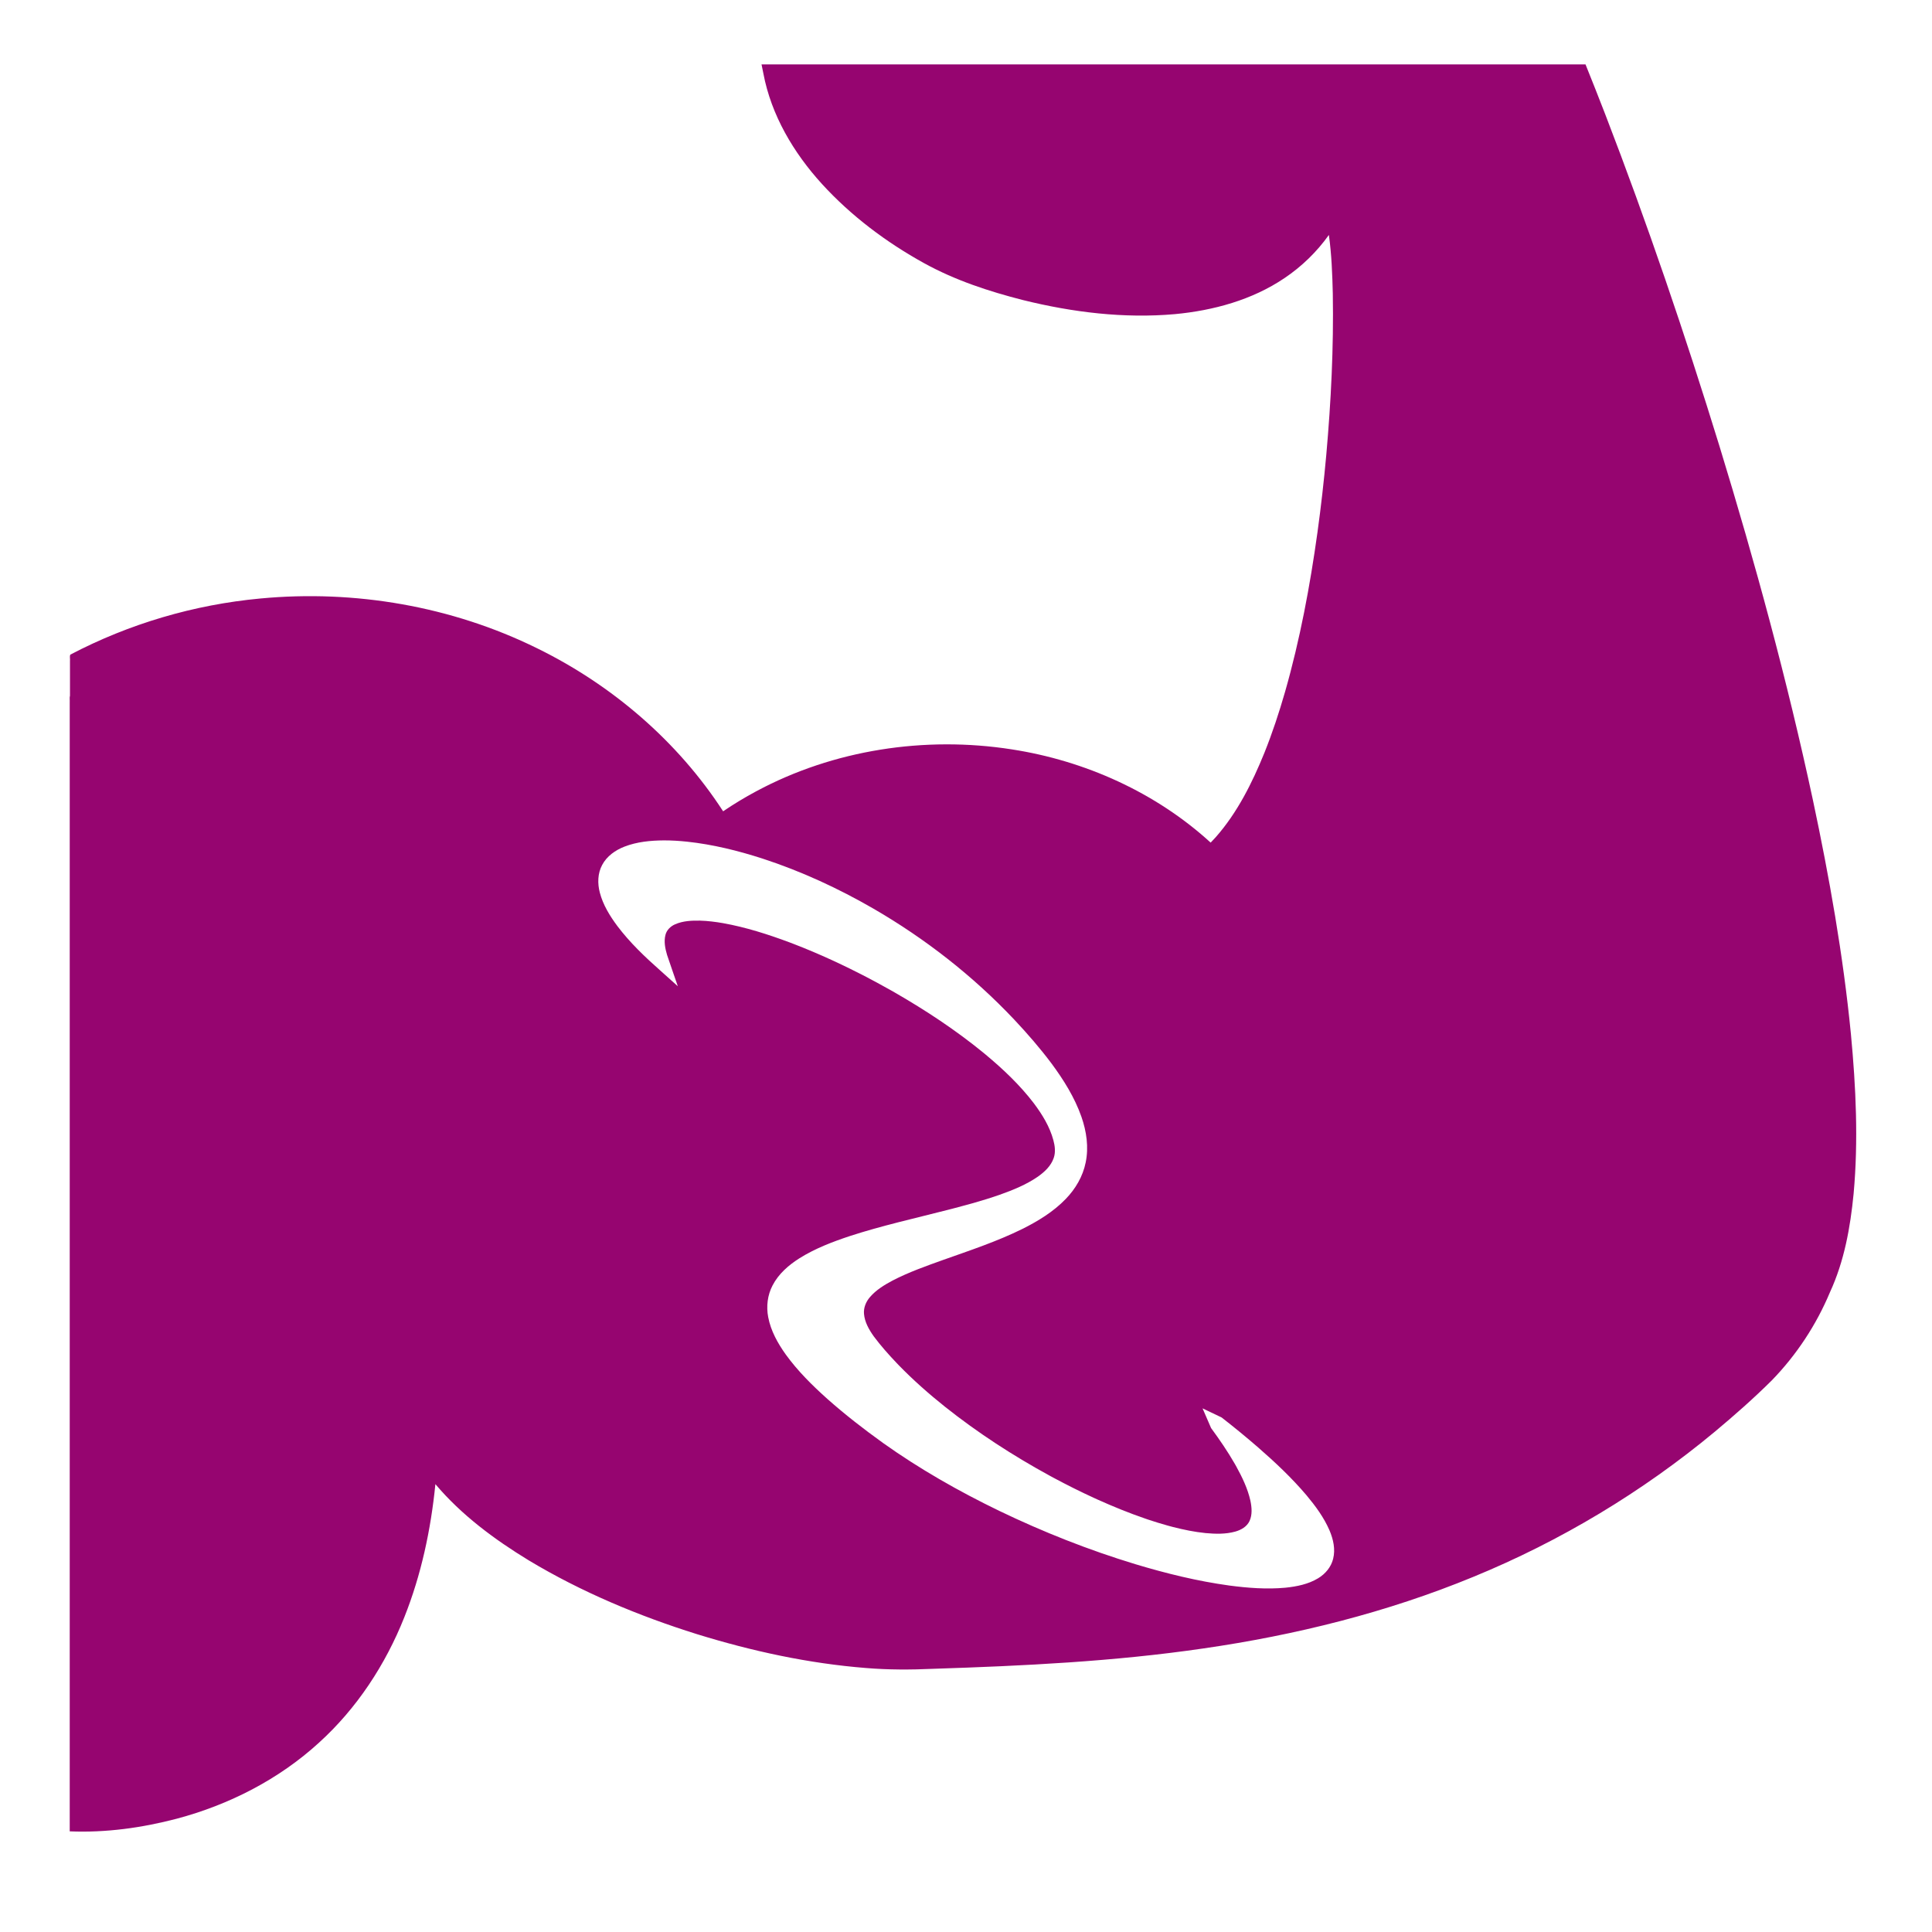 <?xml version="1.0" encoding="UTF-8" standalone="no"?>
<!-- Generator: Adobe Illustrator 16.0.0, SVG Export Plug-In . SVG Version: 6.00 Build 0)  -->

<svg
   version="1.1"
   id="Capa_1"
   x="0px"
   y="0px"
   width="512"
   height="512"
   viewBox="0 0 512 512"
   xml:space="preserve"
   sodipodi:docname="slice_n_dice.svg"
   inkscape:version="1.1.1 (3bf5ae0d25, 2021-09-20)"
   xmlns:inkscape="http://www.inkscape.org/namespaces/inkscape"
   xmlns:sodipodi="http://sodipodi.sourceforge.net/DTD/sodipodi-0.dtd"
   xmlns="http://www.w3.org/2000/svg"
   xmlns:svg="http://www.w3.org/2000/svg"><defs
   id="defs40"><filter
     style="color-interpolation-filters:sRGB;"
     inkscape:label="Drop Shadow"
     id="filter1046"
     x="-0.186"
     y="-0.188"
     width="1.361"
     height="1.365"><feFlood
       flood-opacity="1"
       flood-color="rgb(58,63,94)"
       result="flood"
       id="feFlood1036" /><feComposite
       in="flood"
       in2="SourceGraphic"
       operator="out"
       result="composite1"
       id="feComposite1038" /><feGaussianBlur
       in="composite1"
       stdDeviation="15"
       result="blur"
       id="feGaussianBlur1040" /><feOffset
       dx="0"
       dy="0"
       result="offset"
       id="feOffset1042" /><feComposite
       in="offset"
       in2="SourceGraphic"
       operator="atop"
       result="composite2"
       id="feComposite1044" /></filter></defs><sodipodi:namedview
   id="namedview38"
   pagecolor="#505050"
   bordercolor="#eeeeee"
   borderopacity="1"
   inkscape:pageshadow="0"
   inkscape:pageopacity="0"
   inkscape:pagecheckerboard="0"
   showgrid="false"
   showguides="true"
   inkscape:guide-bbox="true"
   inkscape:zoom="0.92520568"
   inkscape:cx="339.92442"
   inkscape:cy="155.10065"
   inkscape:window-width="1716"
   inkscape:window-height="1414"
   inkscape:window-x="3160"
   inkscape:window-y="587"
   inkscape:window-maximized="1"
   inkscape:current-layer="g5" />
<g
   id="g5"
   transform="matrix(1.155,0,0,1.155,-17.36,-61.694)">
	
<g
   id="g1914"
   transform="matrix(0.866,0,0,0.866,379.474,-79.04)"
   style="fill:#1b1f21;fill-opacity:0"><g
     id="g439"
     transform="translate(-421,153)"
     style="fill:#1b1f21;fill-opacity:0"><g
       id="g8"
       style="fill:#1b1f21;fill-opacity:0">
</g><g
       id="g10"
       style="fill:#1b1f21;fill-opacity:0">
</g><g
       id="g12"
       style="fill:#1b1f21;fill-opacity:0">
</g><g
       id="g14"
       style="fill:#1b1f21;fill-opacity:0">
</g><g
       id="g16"
       style="fill:#1b1f21;fill-opacity:0">
</g><g
       id="g18"
       style="fill:#1b1f21;fill-opacity:0">
</g><g
       id="g20"
       style="fill:#1b1f21;fill-opacity:0">
</g><g
       id="g22"
       style="fill:#1b1f21;fill-opacity:0">
</g><g
       id="g24"
       style="fill:#1b1f21;fill-opacity:0">
</g><g
       id="g26"
       style="fill:#1b1f21;fill-opacity:0">
</g><g
       id="g28"
       style="fill:#1b1f21;fill-opacity:0">
</g><g
       id="g30"
       style="fill:#1b1f21;fill-opacity:0">
</g><g
       id="g32"
       style="fill:#1b1f21;fill-opacity:0">
</g><g
       id="g34"
       style="fill:#1b1f21;fill-opacity:0">
</g><g
       id="g36"
       style="fill:#1b1f21;fill-opacity:0">
</g><g
       id="g1182"
       transform="translate(131.265,78.461)"
       style="fill:#1b1f21;fill-opacity:0"><g
         id="g14-6"
         style="fill:#1b1f21;fill-opacity:0">
</g><g
         id="g16-7"
         style="fill:#1b1f21;fill-opacity:0">
</g><g
         id="g18-5"
         style="fill:#1b1f21;fill-opacity:0">
</g><g
         id="g20-3"
         style="fill:#1b1f21;fill-opacity:0">
</g><g
         id="g22-5"
         style="fill:#1b1f21;fill-opacity:0">
</g><g
         id="g24-6"
         style="fill:#1b1f21;fill-opacity:0">
</g><g
         id="g26-2"
         style="fill:#1b1f21;fill-opacity:0">
</g><g
         id="g28-9"
         style="fill:#1b1f21;fill-opacity:0">
</g><g
         id="g30-1"
         style="fill:#1b1f21;fill-opacity:0">
</g><g
         id="g32-27"
         style="fill:#1b1f21;fill-opacity:0">
</g><g
         id="g34-09"
         style="fill:#1b1f21;fill-opacity:0">
</g><g
         id="g36-3"
         style="fill:#1b1f21;fill-opacity:0">
</g><g
         id="g38"
         style="fill:#1b1f21;fill-opacity:0">
</g><g
         id="g40"
         style="fill:#1b1f21;fill-opacity:0">
</g><g
         id="g42"
         style="fill:#1b1f21;fill-opacity:0">
</g><g
         id="g541"
         transform="translate(26.047,-8.003)"
         style="fill:#1b1f21;fill-opacity:0"><g
           id="g20-6"
           style="fill:#1b1f21;fill-opacity:0">
</g><g
           id="g22-7"
           style="fill:#1b1f21;fill-opacity:0">
</g><g
           id="g24-5"
           style="fill:#1b1f21;fill-opacity:0">
</g><g
           id="g26-3"
           style="fill:#1b1f21;fill-opacity:0">
</g><g
           id="g28-5"
           style="fill:#1b1f21;fill-opacity:0">
</g><g
           id="g30-6"
           style="fill:#1b1f21;fill-opacity:0">
</g><g
           id="g32-2"
           style="fill:#1b1f21;fill-opacity:0">
</g><g
           id="g34-9"
           style="fill:#1b1f21;fill-opacity:0">
</g><g
           id="g36-1"
           style="fill:#1b1f21;fill-opacity:0">
</g><g
           id="g38-2"
           style="fill:#1b1f21;fill-opacity:0">
</g><g
           id="g40-7"
           style="fill:#1b1f21;fill-opacity:0">
</g><g
           id="g42-0"
           style="fill:#1b1f21;fill-opacity:0">
</g><g
           id="g44"
           style="fill:#1b1f21;fill-opacity:0">
</g><g
           id="g46"
           style="fill:#1b1f21;fill-opacity:0">
</g><g
           id="g48"
           style="fill:#1b1f21;fill-opacity:0">
</g><g
           id="g319"
           transform="translate(-157.313,-70.459)"
           style="fill:#1b1f21;fill-opacity:0"><g
             id="g949"
             style="fill:#1b1f21;fill-opacity:0"><path
               d="M 0,0 H 512 V 512 H 0 Z"
               fill="#b90202"
               fill-opacity="1"
               id="path902"
               style="fill:#1b1f21;fill-opacity:0" /><g
               id="g1524"
               transform="matrix(0.653,0.651,-0.651,0.653,760.96,405.168)"
               style="fill:#1b1f21;fill-opacity:0"><g
                 class=""
                 id="g1513"
                 style="fill:#1b1f21;fill-opacity:0" /></g><g
               id="g1741"
               transform="matrix(0.731,-0.725,0.725,0.731,174.722,-127.529)"
               style="fill:#1b1f21;fill-opacity:0"><g
                 class=""
                 id="g1730"
                 style="fill:#1b1f21;fill-opacity:0" /></g></g><g
             id="g10-6"
             style="fill:#1b1f21;fill-opacity:0">
</g><g
             id="g12-7"
             style="fill:#1b1f21;fill-opacity:0">
</g><g
             id="g14-9"
             style="fill:#1b1f21;fill-opacity:0">
</g><g
             id="g16-5"
             style="fill:#1b1f21;fill-opacity:0">
</g><g
             id="g18-3"
             style="fill:#1b1f21;fill-opacity:0">
</g><g
             id="g20-5"
             style="fill:#1b1f21;fill-opacity:0">
</g><g
             id="g22-6"
             style="fill:#1b1f21;fill-opacity:0">
</g><g
             id="g24-2"
             style="fill:#1b1f21;fill-opacity:0">
</g><g
             id="g26-9"
             style="fill:#1b1f21;fill-opacity:0">
</g><g
             id="g28-1"
             style="fill:#1b1f21;fill-opacity:0">
</g><g
             id="g30-2"
             style="fill:#1b1f21;fill-opacity:0">
</g><g
             id="g32-7"
             style="fill:#1b1f21;fill-opacity:0">
</g><g
             id="g34-0"
             style="fill:#1b1f21;fill-opacity:0">
</g><g
             id="g36-9"
             style="fill:#1b1f21;fill-opacity:0">
</g><g
             id="g38-3"
             style="fill:#1b1f21;fill-opacity:0">
</g></g></g></g><g
       id="g1551"
       transform="matrix(0.512,0,0,0.512,124.854,126.079)"
       style="fill:#1b1f21;fill-opacity:0"><g
         id="g1478"
         style="fill:#1b1f21;fill-opacity:0">
	<g
   id="g1476"
   style="fill:#1b1f21;fill-opacity:0">
		
	</g>
</g><g
         id="g1484"
         style="fill:#1b1f21;fill-opacity:0">
	<g
   id="g1482"
   style="fill:#1b1f21;fill-opacity:0">
		
	</g>
</g><g
         id="g1490"
         style="fill:#1b1f21;fill-opacity:0">
	<g
   id="g1488"
   style="fill:#1b1f21;fill-opacity:0">
		
	</g>
</g><g
         id="g1492"
         style="fill:#1b1f21;fill-opacity:0">
</g><g
         id="g1494"
         style="fill:#1b1f21;fill-opacity:0">
</g><g
         id="g1496"
         style="fill:#1b1f21;fill-opacity:0">
</g><g
         id="g1498"
         style="fill:#1b1f21;fill-opacity:0">
</g><g
         id="g1500"
         style="fill:#1b1f21;fill-opacity:0">
</g><g
         id="g1502"
         style="fill:#1b1f21;fill-opacity:0">
</g><g
         id="g1504"
         style="fill:#1b1f21;fill-opacity:0">
</g><g
         id="g1506"
         style="fill:#1b1f21;fill-opacity:0">
</g><g
         id="g1508"
         style="fill:#1b1f21;fill-opacity:0">
</g><g
         id="g1510"
         style="fill:#1b1f21;fill-opacity:0">
</g><g
         id="g1512"
         style="fill:#1b1f21;fill-opacity:0">
</g><g
         id="g1514"
         style="fill:#1b1f21;fill-opacity:0">
</g><g
         id="g1516"
         style="fill:#1b1f21;fill-opacity:0">
</g><g
         id="g1518"
         style="fill:#1b1f21;fill-opacity:0">
</g><g
         id="g1520"
         style="fill:#1b1f21;fill-opacity:0">
</g></g></g><g
     id="g2623"
     transform="matrix(0.388,0,0,0.388,-267.377,341.84)"
     style="fill:#1b1f21;fill-opacity:0" /><g
     id="g366"
     transform="matrix(0.649,0,0,0.649,-256.691,316.547)"
     style="fill:#1b1f21;fill-opacity:0"><g
       id="g309"
       style="fill:#1b1f21;fill-opacity:0">
	<g
   id="g307"
   style="fill:#1b1f21;fill-opacity:0">
		
		
		
	</g>
</g><g
       id="g311"
       style="fill:#1b1f21;fill-opacity:0">
</g><g
       id="g313"
       style="fill:#1b1f21;fill-opacity:0">
</g><g
       id="g315"
       style="fill:#1b1f21;fill-opacity:0">
</g><g
       id="g317"
       style="fill:#1b1f21;fill-opacity:0">
</g><g
       id="g319-3"
       style="fill:#1b1f21;fill-opacity:0">
</g><g
       id="g321"
       style="fill:#1b1f21;fill-opacity:0">
</g><g
       id="g323"
       style="fill:#1b1f21;fill-opacity:0">
</g><g
       id="g325"
       style="fill:#1b1f21;fill-opacity:0">
</g><g
       id="g327"
       style="fill:#1b1f21;fill-opacity:0">
</g><g
       id="g329"
       style="fill:#1b1f21;fill-opacity:0">
</g><g
       id="g331"
       style="fill:#1b1f21;fill-opacity:0">
</g><g
       id="g333"
       style="fill:#1b1f21;fill-opacity:0">
</g><g
       id="g335"
       style="fill:#1b1f21;fill-opacity:0">
</g><g
       id="g337"
       style="fill:#1b1f21;fill-opacity:0">
</g><g
       id="g339"
       style="fill:#1b1f21;fill-opacity:0">
</g></g><g
     id="g314"
     transform="matrix(0.355,0,0,0.355,-255.988,318.013)"
     style="fill:#1b1f21;fill-opacity:0"><g
       id="g249"
       style="fill:#1b1f21;fill-opacity:0">
	<g
   id="g247"
   style="fill:#1b1f21;fill-opacity:0">
		
	</g>
</g><g
       id="g255"
       style="fill:#1b1f21;fill-opacity:0">
	<g
   id="g253"
   style="fill:#1b1f21;fill-opacity:0">
		
	</g>
</g><g
       id="g257"
       style="fill:#1b1f21;fill-opacity:0">
</g><g
       id="g259"
       style="fill:#1b1f21;fill-opacity:0">
</g><g
       id="g261"
       style="fill:#1b1f21;fill-opacity:0">
</g><g
       id="g263"
       style="fill:#1b1f21;fill-opacity:0">
</g><g
       id="g265"
       style="fill:#1b1f21;fill-opacity:0">
</g><g
       id="g267"
       style="fill:#1b1f21;fill-opacity:0">
</g><g
       id="g269"
       style="fill:#1b1f21;fill-opacity:0">
</g><g
       id="g271"
       style="fill:#1b1f21;fill-opacity:0">
</g><g
       id="g273"
       style="fill:#1b1f21;fill-opacity:0">
</g><g
       id="g275"
       style="fill:#1b1f21;fill-opacity:0">
</g><g
       id="g277"
       style="fill:#1b1f21;fill-opacity:0">
</g><g
       id="g279"
       style="fill:#1b1f21;fill-opacity:0">
</g><g
       id="g281"
       style="fill:#1b1f21;fill-opacity:0">
</g><g
       id="g283"
       style="fill:#1b1f21;fill-opacity:0">
</g><g
       id="g285"
       style="fill:#1b1f21;fill-opacity:0">
</g></g></g><g
   id="_x35_1_20_"
   style="fill:#960570;fill-opacity:1;filter:url(#filter1046)">
		<path
   id="path2"
   style="fill:#960570;stroke-width:1.155;fill-opacity:1"
   d="M 201.771 17.078 C 201.934 17.878 202.096 18.677 202.258 19.477 C 204.339 30.523 210.273 40.51 217.775 48.746 C 225.508 57.215 234.802 64.189 244.824 69.725 C 253.037 74.263 262.019 77.214 271.082 79.521 C 284.189 82.763 297.806 84.437 311.299 83.238 C 321.502 82.279 331.752 79.484 340.316 73.699 C 344.885 70.632 348.898 66.74 352.088 62.256 C 352.808 67.408 353.002 72.669 353.127 77.801 C 353.372 92.129 352.665 106.314 351.395 120.596 C 350.775 127.449 350.01 134.226 349.064 141.061 C 347.096 155.236 344.435 169.466 340.486 183.281 C 338.908 188.777 337.123 194.182 335.008 199.459 C 331.761 207.441 327.849 215.316 322.111 221.822 C 321.677 222.315 321.226 222.791 320.766 223.26 C 306.207 209.959 287.482 201.55 268.055 198.553 C 245.083 194.969 220.878 198.633 200.344 209.67 C 197.335 211.276 194.416 213.049 191.594 214.963 C 179.544 196.381 162.136 181.476 142.285 171.758 C 119.716 160.632 94.008 156.216 68.992 158.58 C 51.461 160.206 34.253 165.262 18.658 173.441 C 18.388 173.862 18.618 174.589 18.543 175.129 L 18.543 184.344 C 18.388 184.776 18.521 185.563 18.477 186.131 C 18.477 285.828 18.477 385.525 18.477 485.223 C 28.015 485.622 37.573 484.298 46.791 481.885 C 60.67 478.2 73.839 471.48 84.475 461.77 C 94.533 452.67 102.143 441.05 107.133 428.477 C 111.619 417.224 114.158 405.266 115.359 393.234 C 122.272 401.414 130.979 407.869 140.08 413.416 C 154.023 421.802 169.14 428.111 184.645 432.973 C 199.218 437.477 214.229 440.744 229.453 441.947 C 235.369 442.439 241.312 442.428 247.238 442.158 C 271.166 441.38 295.133 440.234 318.844 436.762 C 343.305 433.225 367.492 427.224 390.371 417.791 C 413.478 408.315 435.127 395.303 454.338 379.344 C 459.534 375.002 464.628 370.523 469.432 365.748 C 475.978 359.014 481.233 351.04 484.854 342.375 C 488.637 334.19 490.251 325.195 491.117 316.275 C 492.399 302.205 491.728 288.033 490.402 273.992 C 488.359 253.129 484.686 232.456 480.328 211.961 C 473.557 180.362 465.048 149.157 455.588 118.264 C 446.455 88.593 436.446 59.184 425.279 30.215 C 423.581 25.823 421.845 21.446 420.086 17.078 L 201.771 17.078 z M 175.887 222.67 C 177.939 222.669 179.989 222.792 182.029 223.008 C 188.836 223.738 195.518 225.385 202.023 227.488 C 212.276 230.829 222.119 235.376 231.449 240.77 C 245.16 248.719 257.786 258.574 268.674 270.1 C 272.177 273.824 275.539 277.692 278.607 281.785 C 281.817 286.125 284.723 290.768 286.521 295.883 C 287.872 299.746 288.499 303.963 287.652 308.008 C 286.917 311.677 284.948 315.018 282.357 317.688 C 279.104 321.057 275.054 323.529 270.891 325.611 C 264.155 328.94 257.003 331.298 249.938 333.809 C 245.383 335.442 240.797 337.055 236.492 339.287 C 234.31 340.45 232.138 341.768 230.508 343.66 C 229.453 344.877 228.774 346.478 228.918 348.107 C 229.101 350.321 230.253 352.308 231.512 354.084 C 233.376 356.581 235.451 358.915 237.598 361.172 C 237.759 361.339 238.016 361.609 238.117 361.713 C 241.952 365.655 246.081 369.303 250.379 372.73 C 259.064 379.635 268.407 385.691 278.141 391.006 C 278.495 391.197 278.917 391.427 279.229 391.594 C 282.743 393.476 286.31 395.261 289.936 396.92 C 290.208 397.044 290.564 397.207 290.785 397.307 C 294.926 399.171 299.136 400.888 303.434 402.359 C 303.658 402.437 303.991 402.549 304.148 402.605 C 305.877 403.182 307.618 403.724 309.375 404.207 C 309.656 404.285 309.785 404.324 310.066 404.396 C 310.29 404.455 310.655 404.553 310.791 404.588 C 313.626 405.313 316.502 405.904 319.416 406.197 C 322.034 406.436 324.731 406.513 327.287 405.801 C 328.825 405.371 330.376 404.498 331.068 402.99 C 331.837 401.316 331.663 399.395 331.301 397.641 C 330.579 394.398 329.113 391.376 327.518 388.482 C 327.407 388.282 327.239 387.991 327.162 387.852 C 325.269 384.562 323.124 381.425 320.877 378.369 C 320.107 376.641 319.375 374.891 318.619 373.154 C 320.302 373.958 321.985 374.762 323.668 375.566 C 326.969 378.127 330.204 380.783 333.361 383.521 C 337.878 387.46 342.263 391.582 346.143 396.158 C 348.53 399.018 350.779 402.058 352.26 405.498 C 353.256 407.843 353.857 410.496 353.215 413.018 C 352.685 415.197 351.144 417.028 349.242 418.168 C 346.629 419.754 343.561 420.362 340.557 420.672 C 335.595 421.13 330.598 420.742 325.672 420.09 C 317.243 418.931 308.959 416.888 300.818 414.439 C 288.45 410.683 276.393 405.916 264.748 400.309 C 254.025 395.121 243.629 389.207 233.92 382.293 C 228.842 378.641 223.89 374.805 219.211 370.65 C 215.198 367.06 211.341 363.24 208.178 358.865 C 206.059 355.896 204.221 352.611 203.539 348.99 C 202.991 346.164 203.346 343.145 204.691 340.586 C 206.271 337.517 208.962 335.191 211.84 333.371 C 215.979 330.783 220.57 329.028 225.186 327.496 C 233.664 324.737 242.38 322.811 251.008 320.592 C 251.44 320.482 251.945 320.351 252.332 320.254 C 253.722 319.89 255.111 319.522 256.496 319.139 C 256.981 319.008 257.531 318.85 257.973 318.729 C 260.293 318.064 262.601 317.358 264.879 316.559 C 268.387 315.309 271.887 313.897 274.971 311.775 C 276.75 310.518 278.463 308.934 279.182 306.818 C 279.718 305.291 279.509 303.634 279.094 302.105 C 278.129 298.504 276.134 295.28 273.918 292.32 C 270.223 287.477 265.766 283.27 261.098 279.379 C 260.913 279.226 260.65 279.007 260.514 278.896 C 253.2 272.923 245.293 267.708 237.115 263 C 236.727 262.779 236.274 262.519 235.926 262.322 C 234.717 261.642 233.505 260.97 232.283 260.312 C 231.343 259.806 230.464 259.341 229.521 258.848 C 229.101 258.63 228.616 258.379 228.234 258.184 C 226.122 257.103 223.992 256.058 221.844 255.051 C 221.413 254.849 220.913 254.622 220.523 254.439 C 217.087 252.863 213.608 251.381 210.078 250.027 C 209.812 249.926 209.458 249.79 209.246 249.711 C 203.493 247.561 197.612 245.678 191.557 244.594 C 189.676 244.264 187.485 243.984 185.461 243.93 C 183.245 243.889 180.945 243.995 178.887 244.896 C 177.685 245.411 176.641 246.405 176.318 247.701 C 175.86 249.454 176.235 251.295 176.734 252.996 C 177.659 255.777 178.643 258.539 179.59 261.312 C 178.029 259.913 176.467 258.513 174.906 257.113 C 170.833 253.509 166.869 249.727 163.582 245.375 C 161.582 242.69 159.773 239.767 158.922 236.498 C 158.289 234.091 158.341 231.408 159.545 229.182 C 160.764 226.852 163.035 225.264 165.439 224.328 C 168.756 223.038 172.354 222.697 175.887 222.67 z "
   transform="matrix(0.866,0,0,0.866,15.028,53.407)" />
	</g><g
   id="g2328"
   transform="matrix(0.866,0,0,0.866,149.008,-16.732)"><g
     id="g32-0">
</g><g
     id="g2654"
     transform="matrix(0.582,0,0,0.582,-47.792,248.69)"><g
       id="g24-61"
       style="fill:#000000"
       transform="matrix(0.822,0,0,0.822,45.588,45.588)">
	<g
   id="g22-8"
   style="fill:#000000">
		
	</g>
</g><g
       id="g2618"><g
         id="g6"
         style="fill:#000000"
         transform="matrix(0.822,0,0,0.822,45.588,45.588)">
	<g
   id="g4"
   style="fill:#000000">
		
	</g>
</g><g
         id="g12-3"
         style="fill:#000000"
         transform="matrix(0.822,0,0,0.822,45.588,45.588)">
	<g
   id="g10-60"
   style="fill:#000000">
		
	</g>
</g><g
         id="g18-6"
         style="fill:#000000"
         transform="matrix(0.822,0,0,0.822,45.588,45.588)">
	<g
   id="g16-2"
   style="fill:#000000">
		
	</g>
</g><g
         id="g30-7"
         style="fill:#000000"
         transform="matrix(0.822,0,0,0.822,45.588,45.588)">
	<g
   id="g28-92"
   style="fill:#000000">
		
	</g>
</g></g></g><g
     id="g34-2">
</g><g
     id="g36-37">
</g><g
     id="g38-5">
</g><g
     id="g40-9">
</g><g
     id="g42-2">
</g><g
     id="g44-2">
</g><g
     id="g46-8">
</g><g
     id="g48-9">
</g><g
     id="g50">
</g><g
     id="g52">
</g><g
     id="g54">
</g><g
     id="g56">
</g><g
     id="g58">
</g><g
     id="g60">
</g></g><g
   id="g316"
   transform="matrix(0.866,0,0,0.866,166.741,-274.867)"><g
     class=""
     id="g304"
     style="fill:#000000"
     transform="matrix(0.432,0,0,0.432,-28.479,593.888)" /></g></g>
<g
   id="g7">
</g>
<g
   id="g9">
</g>
<g
   id="g11">
</g>
<g
   id="g13">
</g>
<g
   id="g15">
</g>
<g
   id="g17">
</g>
<g
   id="g19">
</g>
<g
   id="g21">
</g>
<g
   id="g23">
</g>
<g
   id="g25">
</g>
<g
   id="g27">
</g>
<g
   id="g29">
</g>
<g
   id="g31">
</g>
<g
   id="g33">
</g>
<g
   id="g35">
</g>
</svg>
